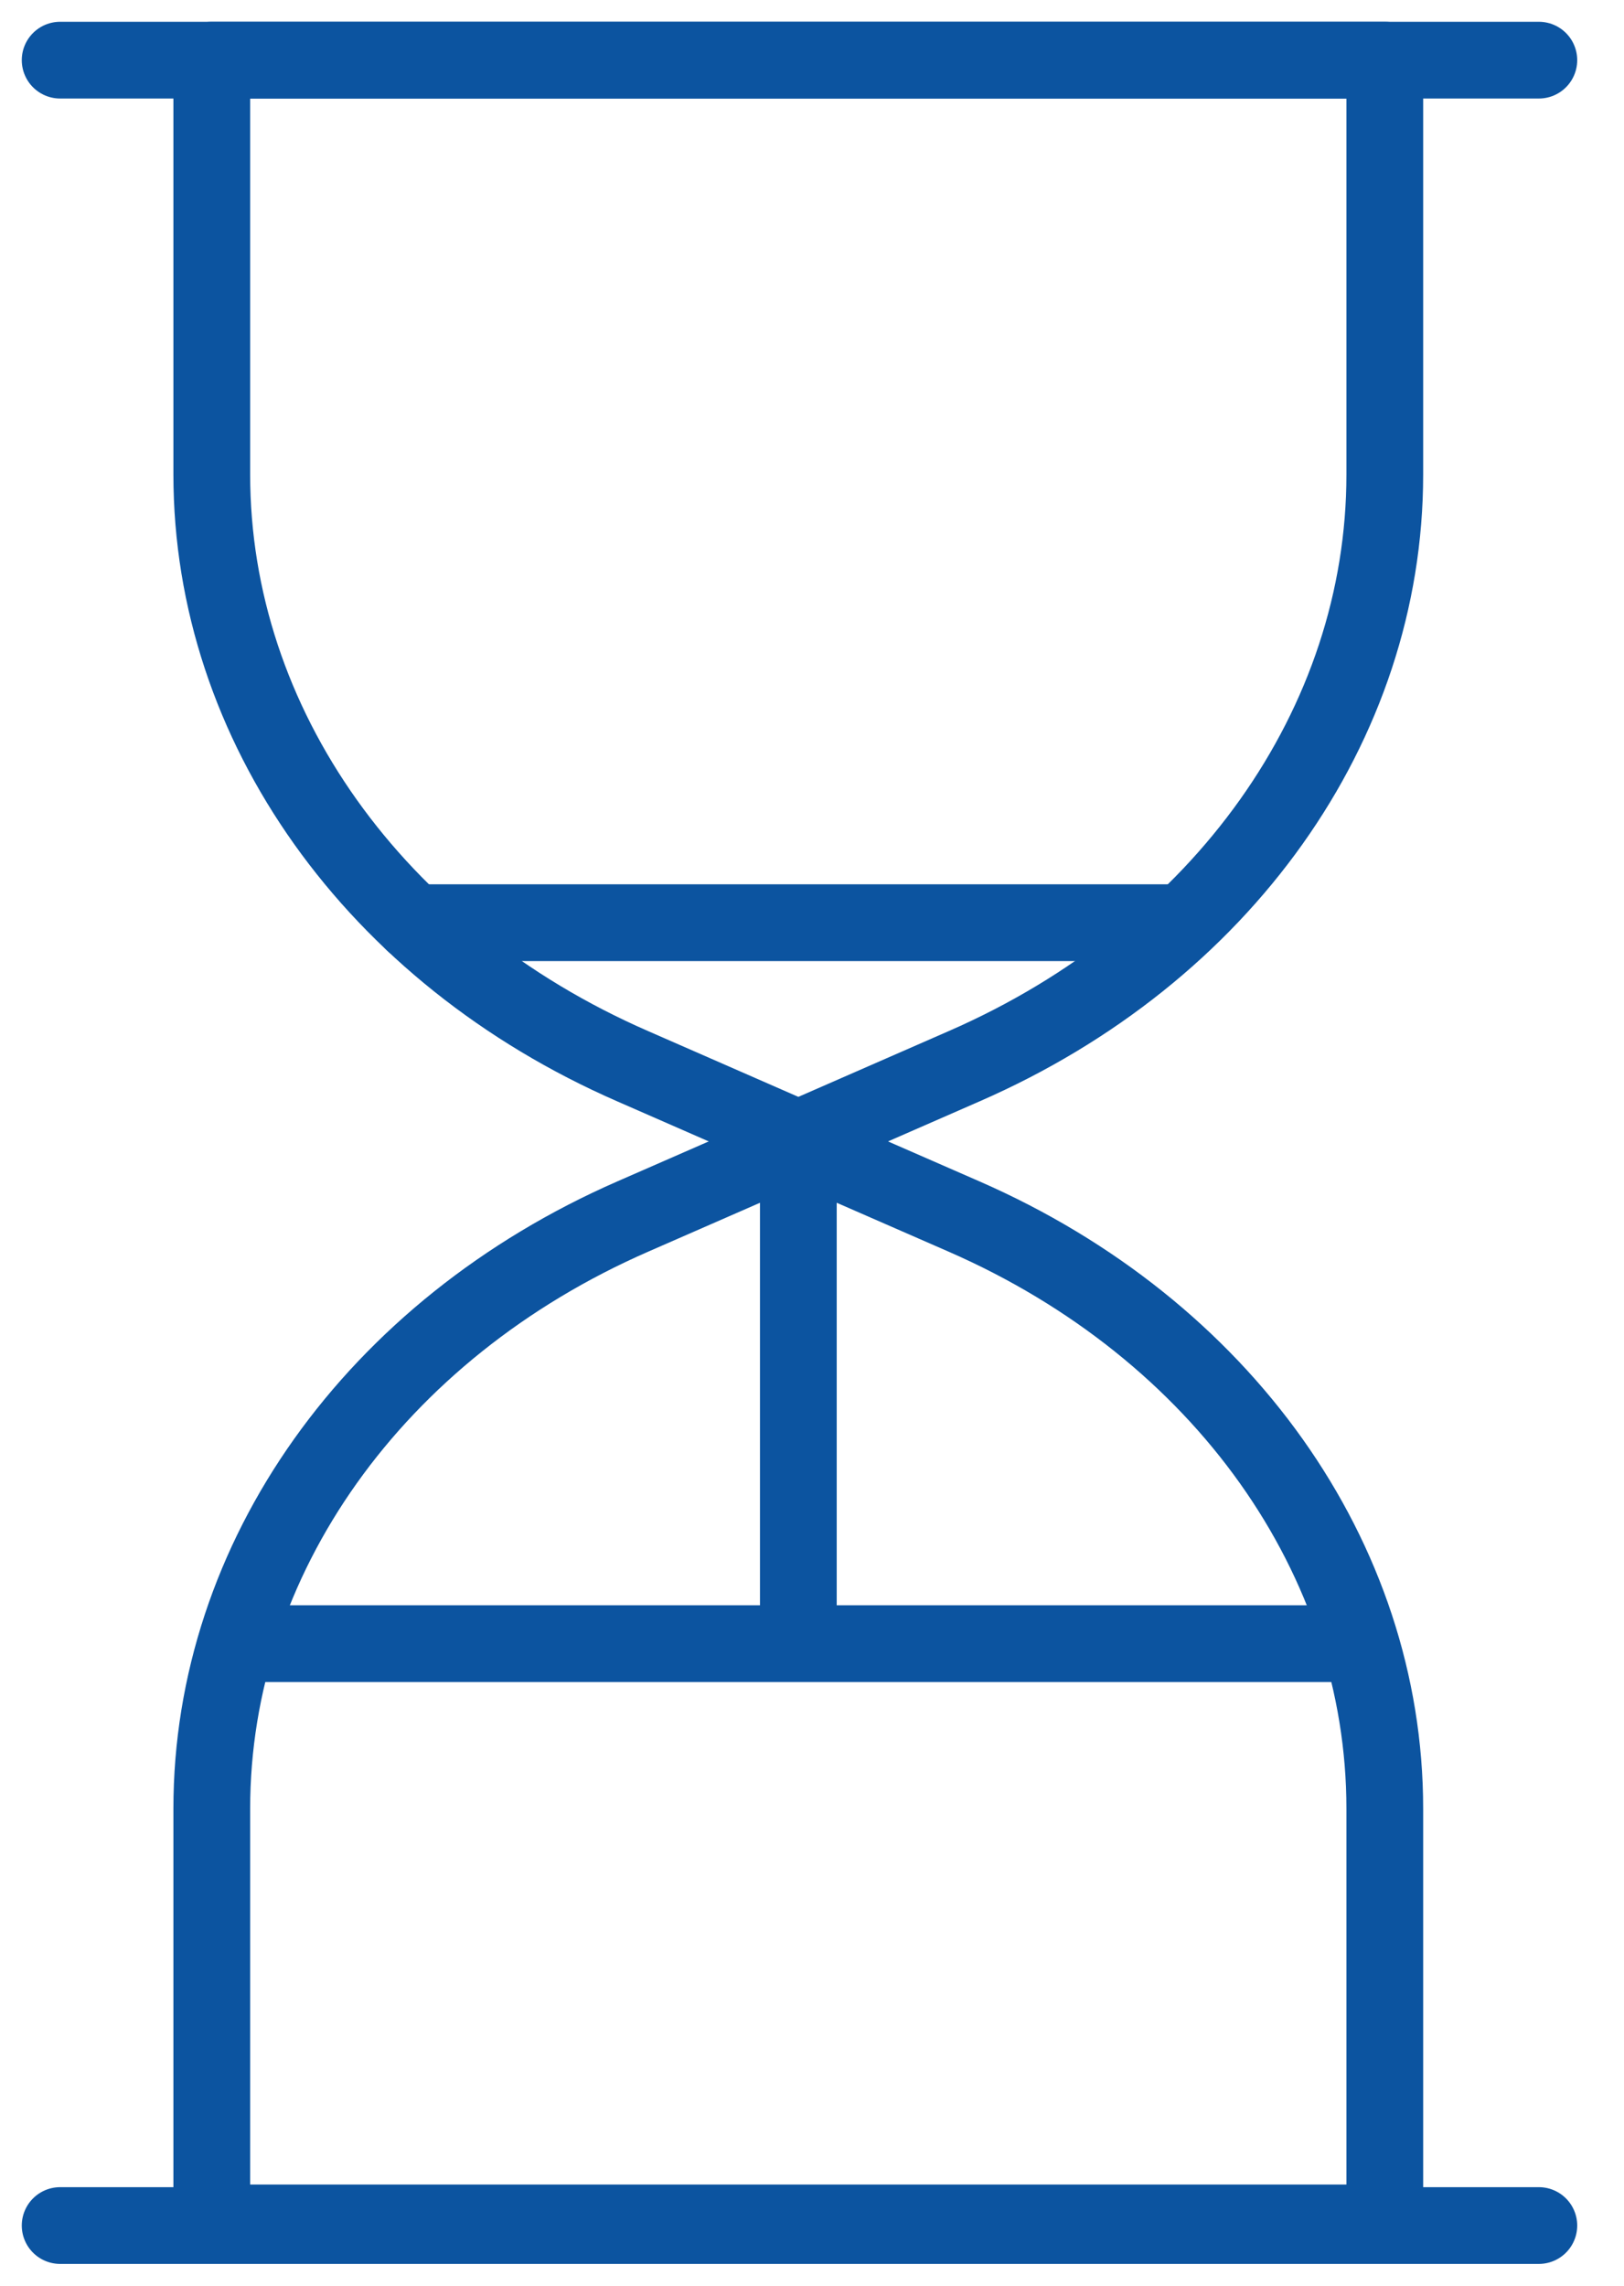 <svg width="27" height="38" viewBox="0 0 27 38" fill="none" xmlns="http://www.w3.org/2000/svg">
<path d="M13.273 26.738V19.352" stroke="#0C54A0" stroke-width="1.276" stroke-linecap="round" stroke-linejoin="round"/>
<path d="M22.527 27.326H4.172" stroke="#0C54A0" stroke-width="1.276" stroke-linecap="round" stroke-linejoin="round"/>
<path d="M16.03 20.226L13.273 19.021L10.518 20.226C6.229 22.102 3.521 25.909 3.521 30.069V36.956H23.023V30.069C23.023 25.909 20.319 22.102 16.03 20.226Z" stroke="#0C54A0" stroke-width="1.276" stroke-linecap="round" stroke-linejoin="round"/>
<path d="M16.03 17.726L13.273 18.932L10.518 17.726C6.229 15.854 3.521 12.047 3.521 7.889V1H23.023V7.889C23.023 12.047 20.319 15.854 16.03 17.726Z" stroke="#0C54A0" stroke-width="1.276" stroke-linecap="round" stroke-linejoin="round"/>
<path d="M1 1H25.584" stroke="#0C54A0" stroke-width="1.276" stroke-linecap="round" stroke-linejoin="round"/>
<path d="M1 37H25.584" stroke="#0C54A0" stroke-width="1.276" stroke-linecap="round" stroke-linejoin="round"/>
<path d="M6.874 15.34H19.619" stroke="#0C54A0" stroke-width="1.276" stroke-linecap="round" stroke-linejoin="round"/>
</svg>
